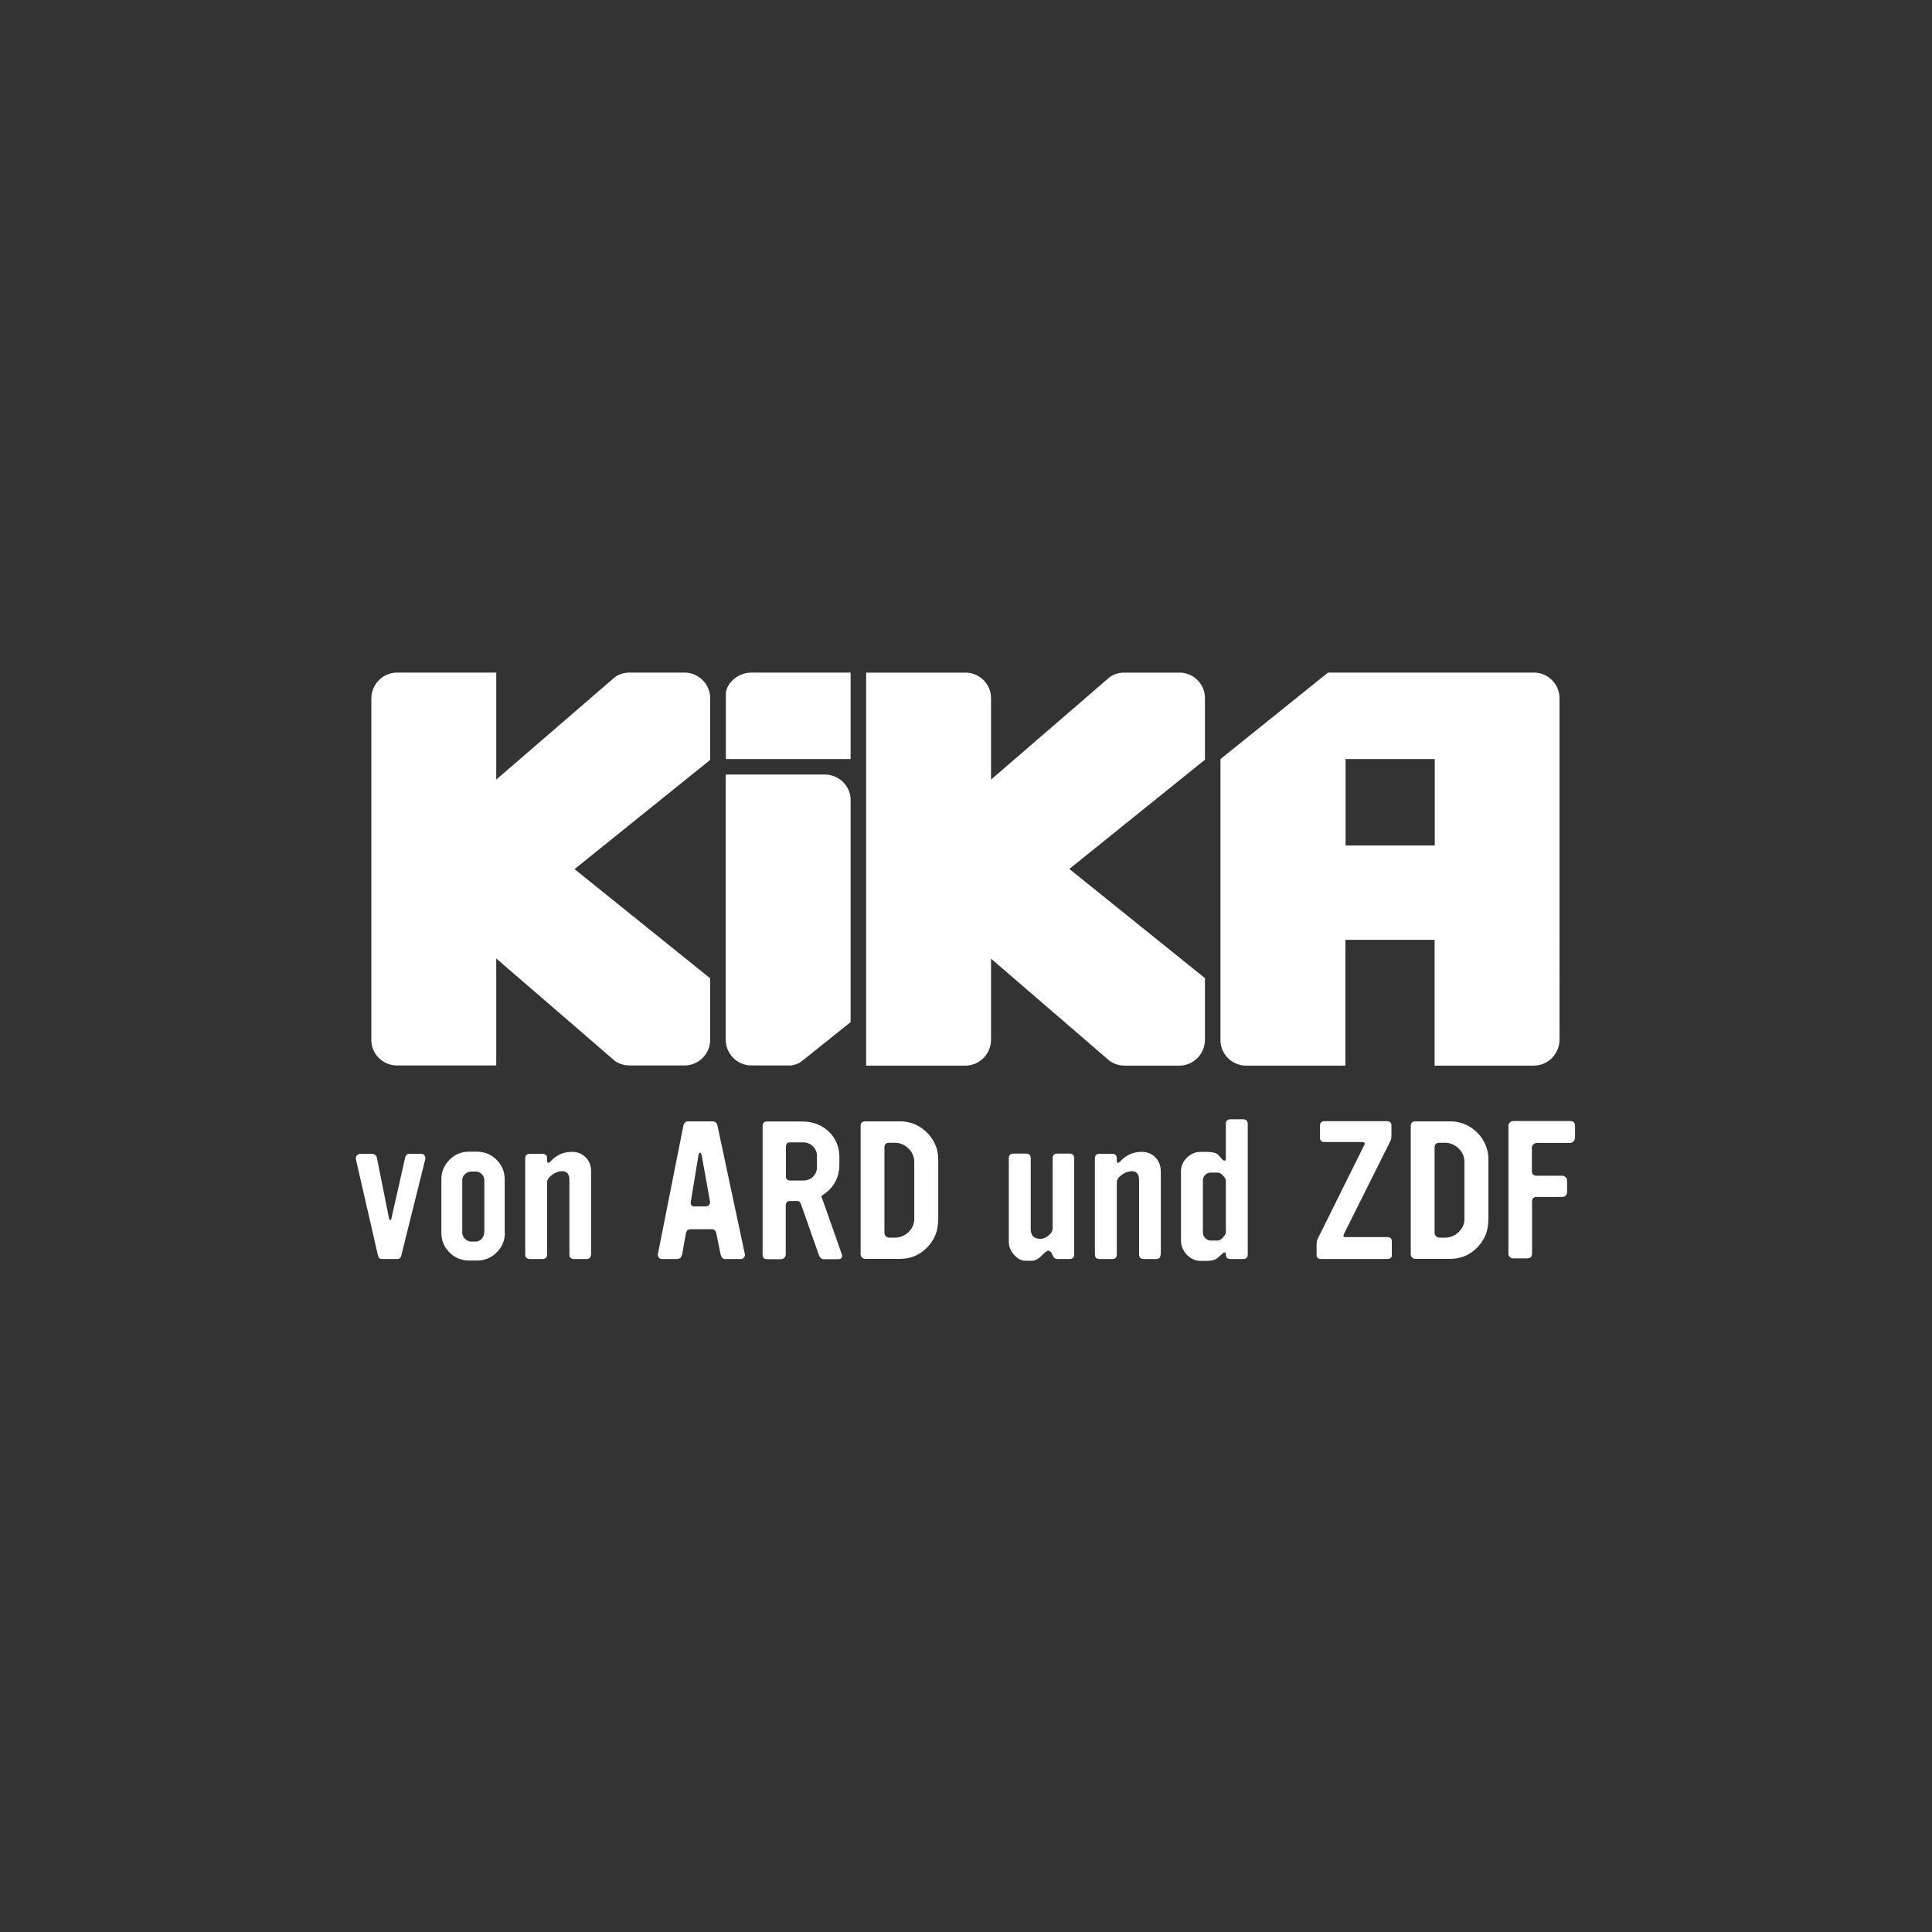 <svg width="1080" height="1080" viewBox="0 0 1080 1080" fill="none" xmlns="http://www.w3.org/2000/svg"><rect x="0" y="0" width="1080" height="1080" fill="#333333" stroke="none"/><path d="M396.992 581.414v-34.526l-75.802-61.047 75.802-61.046v-34.526c0-7.715-6.365-14.176-14.081-14.273h-31.053c-2.893 0-5.787.868-8.101 2.508l-66.351 57.285v-59.793h-55.453c-7.908 0-14.273 6.462-14.37 14.273v191.048c0 7.908 6.462 14.273 14.37 14.273h55.453v-59.793l66.351 57.286a14.353 14.353 0 0 0 8.101 2.507h31.053c7.716-.096 14.081-6.558 14.081-14.273m78.502-9.837V447.265c0-7.908-6.462-14.273-14.37-14.273h-55.453v148.132c0 8.005 6.462 14.466 14.37 14.466h22.181c2.122-.289 4.147-1.06 5.497-2.025 1.447-1.061 16.781-13.405 27.775-22.181m-55.453-195.388c-8.005 0-14.273 6.462-14.273 11.959v36.358h69.726v-48.317h-55.453Zm253.541 205.321v-34.525l-75.802-61.047 75.802-61.047v-34.525c0-7.715-6.268-14.08-14.08-14.177h-31.054c-2.893 0-5.786.868-8.101 2.508l-66.351 57.285v-45.52c0-7.908-6.461-14.273-14.369-14.273h-55.453v219.691h55.453c7.908 0 14.273-6.462 14.369-14.37v-45.423l66.351 57.189c2.411 1.639 5.208 2.604 8.101 2.604h31.054c7.715-.097 13.984-6.558 14.08-14.37Zm198.185-191.048c0-7.908-6.462-14.273-14.37-14.273H742.344l-60.082 48.317v157.101c0 7.908 6.461 14.273 14.369 14.273h55.453v-70.305h49.86v70.305h55.453c7.908 0 14.273-6.462 14.37-14.37V390.269Zm-69.727 82.36h-49.859v-48.316h49.859v48.316ZM237.673 648.252l-13.309 53.427c-.29 1.447-1.061 2.122-2.218 2.122h-8.584c-1.253 0-2.025-.675-2.314-2.122L199 648.252c-.193-.965 0-1.736.482-2.315s1.254-.964 2.218-.964h6.365c.483 0 1.061.193 1.64.675.579.482.868.964.964 1.446l6.751 33.754c.097.772.386 1.158.772 1.158.289 0 .482-.386.675-1.158l7.618-33.754c.29-1.446 1.158-2.121 2.604-2.121h5.98c1.736 0 2.7.868 2.7 2.507v.772m32.982 40.687V659.91c0-1.446-.482-2.604-1.446-3.568-.965-.964-2.122-1.447-3.472-1.447h-2.218c-1.447 0-2.604.483-3.665 1.447-1.061.964-1.543 2.218-1.543 3.568v29.029c0 1.35.482 2.507 1.543 3.568s2.218 1.543 3.568 1.543h2.219c1.35 0 2.507-.482 3.471-1.543.965-1.061 1.447-2.218 1.447-3.665m11.573.193c0 4.34-1.543 8.101-4.629 11.091-3.086 3.086-6.751 4.532-11.091 4.532h-4.147c-4.34 0-8.101-1.543-11.09-4.532-3.087-3.086-4.533-6.751-4.533-11.091v-29.703c0-4.34 1.543-7.909 4.533-10.995 2.989-3.086 6.75-4.532 11.09-4.532h4.147c4.34 0 8.101 1.543 11.091 4.532 2.989 2.99 4.532 6.655 4.532 10.995v29.703h.097Zm48.124 12.072c0 1.832-.868 2.7-2.604 2.7h-6.751c-1.833 0-2.701-.868-2.701-2.7v-41.373c0-3.375-1.35-5.015-4.05-5.015-1.832 0-3.761.675-5.594 2.026-1.832 1.35-2.796 2.7-2.796 4.05v40.312c0 1.832-.868 2.7-2.701 2.7h-6.847c-1.832 0-2.7-.868-2.7-2.7v-53.428c0-1.832.868-2.7 2.7-2.7h6.847c1.833 0 2.701.868 2.701 2.7v1.254c0 .675.193 1.061.578 1.061.483 0 1.061-.386 1.736-1.158 3.183-3.279 6.944-4.918 11.573-4.918 3.183 0 5.69 1.061 7.715 3.086 2.026 2.122 2.99 4.726 2.99 8.005v46.002l-.096.096Zm66.543-29.503-4.532-25.171c-.29-1.35-.579-2.025-1.061-2.025s-.772.675-.965 2.025l-4.147 25.171c-.289 1.832.386 2.796 2.122 2.796h6.269c.675 0 1.253-.289 1.736-.771.482-.579.675-1.157.578-1.929m19.481 29.318c.193.675 0 1.35-.482 1.929-.482.578-1.157.868-1.929.868h-8.679c-1.254 0-2.122-.965-2.508-2.797l-2.314-11.38c-.29-1.639-1.158-2.507-2.508-2.507H386.19c-1.639 0-2.507.868-2.796 2.507l-2.026 11.38c-.385 1.832-1.35 2.797-2.796 2.797h-8.583c-.676 0-1.254-.29-1.736-.868-.483-.579-.579-1.254-.483-1.929l14.177-71.462c.386-1.833 1.254-2.701 2.7-2.701h13.791c1.447 0 2.315.868 2.701 2.701l15.237 71.462Zm40.312-48.628v-6.172c0-2.122-.771-3.954-2.218-5.401-1.543-1.447-3.375-2.218-5.497-2.218h-7.426c-1.446 0-2.218.868-2.218 2.604v16.202c0 1.639.772 2.507 2.411 2.507h7.233c2.218 0 4.051-.675 5.497-2.121 1.447-1.447 2.218-3.183 2.218-5.305m13.888 48.799s.193.482.193.675c0 1.254-.676 1.929-2.122 1.929h-8.39c-1.061 0-1.929-.868-2.604-2.604l-9.837-27.968c-.482-1.253-1.061-1.928-1.929-1.928h-4.243c-1.64 0-2.411.868-2.411 2.603v27.293c0 .675-.29 1.254-.772 1.736a2.373 2.373 0 0 1-1.832.868h-7.908c-1.64 0-2.411-.868-2.411-2.604v-71.848c0-1.639.771-2.507 2.411-2.507h19.77c5.786 0 10.608 1.832 14.659 5.497 4.05 3.857 6.075 8.679 6.075 14.659v3.761c0 7.619-3.278 13.405-9.74 17.456-.289.192-.386.675 0 1.35l11.187 31.729-.096-.097Zm40.504-20.037v-31.633c0-2.989-1.06-5.497-3.279-7.618-2.121-2.122-4.725-3.183-7.715-3.183h-2.893c-1.929 0-2.797.868-2.797 2.7v47.642c0 .771.29 1.446.868 1.929.579.578 1.254.771 1.929.771h2.893c2.99 0 5.594-1.061 7.715-3.086 2.219-2.122 3.279-4.629 3.279-7.522Zm13.309 1.061c0 5.882-2.121 10.994-6.268 15.141-4.147 4.243-9.259 6.268-15.238 6.268h-19.192c-.675 0-1.35-.289-1.832-.771-.579-.579-.771-1.157-.771-1.929v-71.462c0-1.833.868-2.701 2.7-2.701h19.191c5.98 0 10.995 2.122 15.238 6.269 4.147 4.243 6.269 9.258 6.269 15.141v34.044h-.097Zm76.091 18.779c0 1.832-.867 2.7-2.7 2.7h-6.847c-1.061 0-1.929-.771-2.604-2.314-.675-1.543-1.447-2.315-2.315-2.315-.675 0-1.928.965-3.761 2.797-1.928 1.929-3.761 2.797-5.497 2.797h-3.568c-2.315 0-4.436-1.158-6.365-3.376-1.929-2.218-2.893-4.629-2.893-7.136v-46.677c0-1.833.868-2.701 2.7-2.701h6.847c1.833 0 2.701.868 2.701 2.701v39.251c0 3.761 1.735 5.69 5.304 5.69 1.543 0 3.086-.579 4.629-1.833 1.543-1.253 2.314-2.604 2.314-4.05v-39.058c0-1.833.868-2.701 2.701-2.701h6.654c1.736 0 2.7.868 2.7 2.701v53.524Zm48.317.019c0 1.832-.868 2.7-2.604 2.7h-6.75c-1.736 0-2.701-.868-2.701-2.7v-41.373c0-3.375-1.35-5.015-4.05-5.015-1.833 0-3.761.675-5.594 2.026-1.832 1.35-2.797 2.7-2.797 4.05v40.312c0 1.832-.868 2.7-2.7 2.7h-6.847c-1.833 0-2.7-.868-2.7-2.7v-53.428c0-1.832.867-2.7 2.7-2.7h6.847c1.832 0 2.7.868 2.7 2.7v1.254c0 .675.193 1.061.579 1.061.482 0 1.061-.386 1.736-1.158 3.183-3.279 6.944-4.918 11.573-4.918 3.182 0 5.69 1.061 7.715 3.086 2.025 2.122 2.99 4.726 2.99 8.005v46.002l-.097.096Zm36.455-12.251v-28.932c0-.675-.483-1.64-1.544-2.701-.964-1.157-2.025-1.735-3.182-1.735h-3.472c-1.254 0-2.411.385-3.279 1.253-.868.868-1.35 1.929-1.35 3.183v28.932c0 1.254.482 2.411 1.35 3.279a4.592 4.592 0 0 0 3.279 1.35h3.472c1.061 0 2.122-.579 3.182-1.832 1.061-1.254 1.544-2.122 1.544-2.797Zm12.247 12.248c0 1.832-.868 2.7-2.7 2.7h-6.847c-1.832 0-2.7-.868-2.7-2.7 0-.675-.193-.965-.676-.965-.482 0-.964.29-1.543.965-1.446 1.35-2.603 2.314-3.471 2.797-1.351.675-3.087.964-5.305.964h-2.893c-3.086 0-5.69-1.157-7.908-3.472-2.218-2.314-3.279-5.015-3.279-8.101v-38.19c0-3.086 1.061-5.69 3.279-7.908s4.822-3.279 7.908-3.279h2.893c2.797 0 4.919.385 6.173 1.157.289.193 1.157 1.157 2.603 2.797.579.675 1.061.964 1.447.964.482 0 .772-.482.772-1.543v-18.902c0-1.833.868-2.7 2.7-2.7h6.847c1.832 0 2.7.867 2.7 2.7v72.716Zm80.624.09c0 1.736-.868 2.604-2.604 2.604H738.39c-1.64 0-2.411-.868-2.411-2.604v-5.208c0-1.446.193-2.507.482-3.182l26.232-52.849s.193-.386.193-.483c0-.675-.482-1.061-1.35-1.061h-21.024c-1.736 0-2.604-.771-2.604-2.411v-6.75c0-1.64.868-2.508 2.604-2.508h34.718c1.736 0 2.604.868 2.604 2.508v5.304c0 1.35-.193 2.411-.482 3.086l-26.135 52.271c-.483 1.06-.193 1.639.867 1.639h23.339c1.736 0 2.604.772 2.604 2.315v7.329h.096Zm40.505-19.946v-31.633c0-2.989-1.06-5.497-3.279-7.618-2.121-2.122-4.725-3.183-7.715-3.183h-2.893c-1.929 0-2.797.868-2.797 2.7v47.642c0 .771.29 1.446.868 1.929.579.578 1.254.771 1.929.771h2.893c2.99 0 5.594-1.061 7.715-3.086 2.219-2.122 3.279-4.629 3.279-7.522Zm13.309 1.061c0 5.882-2.121 10.994-6.268 15.141-4.147 4.243-9.259 6.268-15.238 6.268h-19.192c-.675 0-1.35-.289-1.832-.771-.579-.579-.771-1.157-.771-1.929v-71.462c0-1.833.867-2.701 2.7-2.701h19.191c5.98 0 10.995 2.122 15.238 6.269 4.147 4.243 6.269 9.258 6.269 15.141v34.044h-.097Zm48.413-46.097c0 .771-.289 1.446-.868 1.928-.578.579-1.254.772-1.929.772h-18.42c-.675 0-1.35.289-1.928.771a2.377 2.377 0 0 0-.868 1.833v13.116c0 1.736.964 2.604 2.796 2.604h14.081c.675 0 1.35.289 1.928.771.579.579.868 1.157.868 1.832v6.558c0 .772-.289 1.447-.771 1.929-.579.579-1.157.772-1.929.772h-14.273c-1.736 0-2.604.868-2.604 2.7v28.836c0 1.832-.868 2.796-2.7 2.796h-7.812c-.772 0-1.447-.289-1.929-.771-.578-.579-.771-1.157-.771-1.929v-71.462c0-.675.289-1.35.868-1.832.578-.579 1.253-.772 1.928-.772h31.633c1.832 0 2.797.868 2.797 2.7v6.751l-.097.097Z" fill="#fff"/></svg>